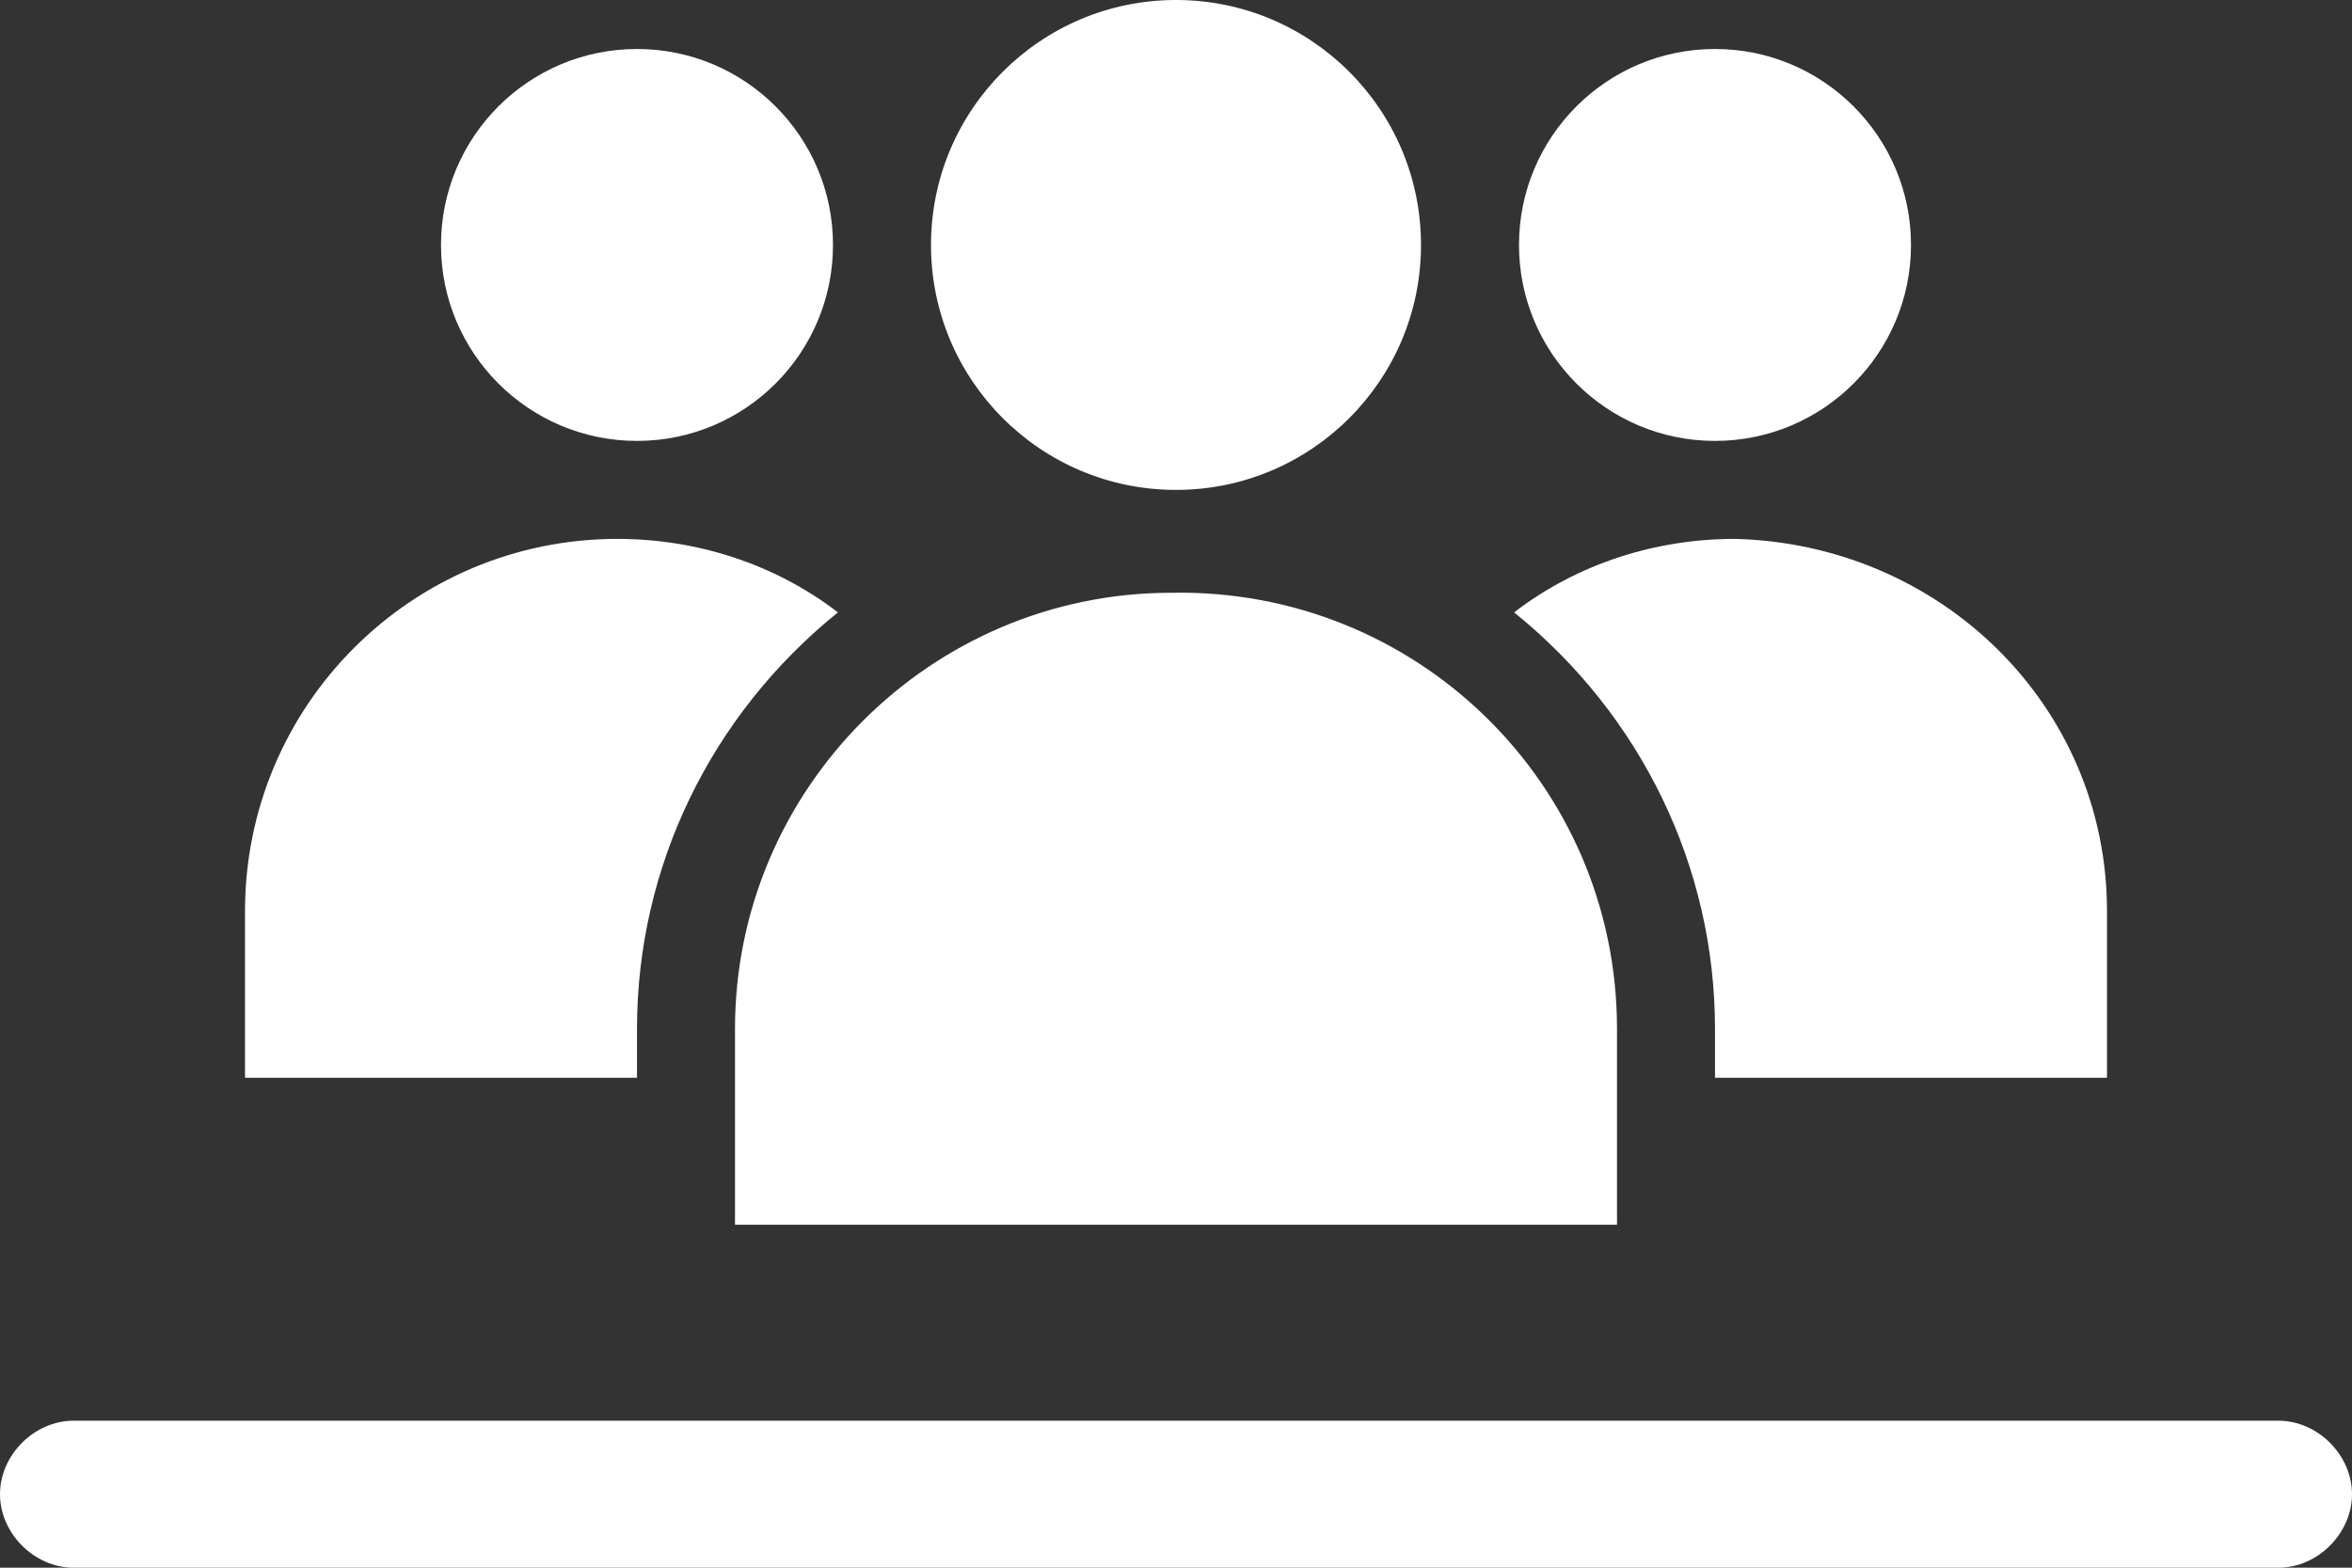 <?xml version="1.0" encoding="UTF-8"?>
<svg id="Layer_1" xmlns="http://www.w3.org/2000/svg" version="1.1" viewBox="0 0 48 32">
  <rect x="0" y="0" width="48" height="32" fill="#333333" stroke="none"/>
  <!-- Generator: Adobe Illustrator 29.2.1, SVG Export Plug-In . SVG Version: 2.1.0 Build 116)  -->
  <defs>
    <style>
      .st0 {
        fill: #ffffff;
      }
    </style>
  </defs>
  <g id="Layer_2">
    <g id="Icons">
      <path class="st0" d="M13,21c0-3.3,1.5-6.4,4.1-8.5-1.3-1-2.9-1.5-4.5-1.5-4.2,0-7.6,3.4-7.6,7.6v3.4h8v-1Z"/>
      <path class="st0" d="M35,21v1h8v-3.4c0-4.2-3.4-7.5-7.6-7.6-1.6,0-3.2.5-4.5,1.5,2.6,2.1,4.1,5.2,4.1,8.5Z"/>
      <path class="st0" d="M15,22v3h18v-4c0-5-4.1-9-9.1-8.9-4.9,0-8.9,4-8.9,8.9v1Z"/>
      <circle class="st0" cx="24" cy="5" r="5"/>
      <circle class="st0" cx="13" cy="5" r="4"/>
      <circle class="st0" cx="35" cy="5" r="4"/>
      <path class="st0" d="M46.5,29H1.5c-.8,0-1.5.7-1.5,1.5s.7,1.5,1.5,1.5h45c.8,0,1.5-.7,1.5-1.5s-.7-1.5-1.5-1.5Z"/>
    </g>
  </g>
</svg>